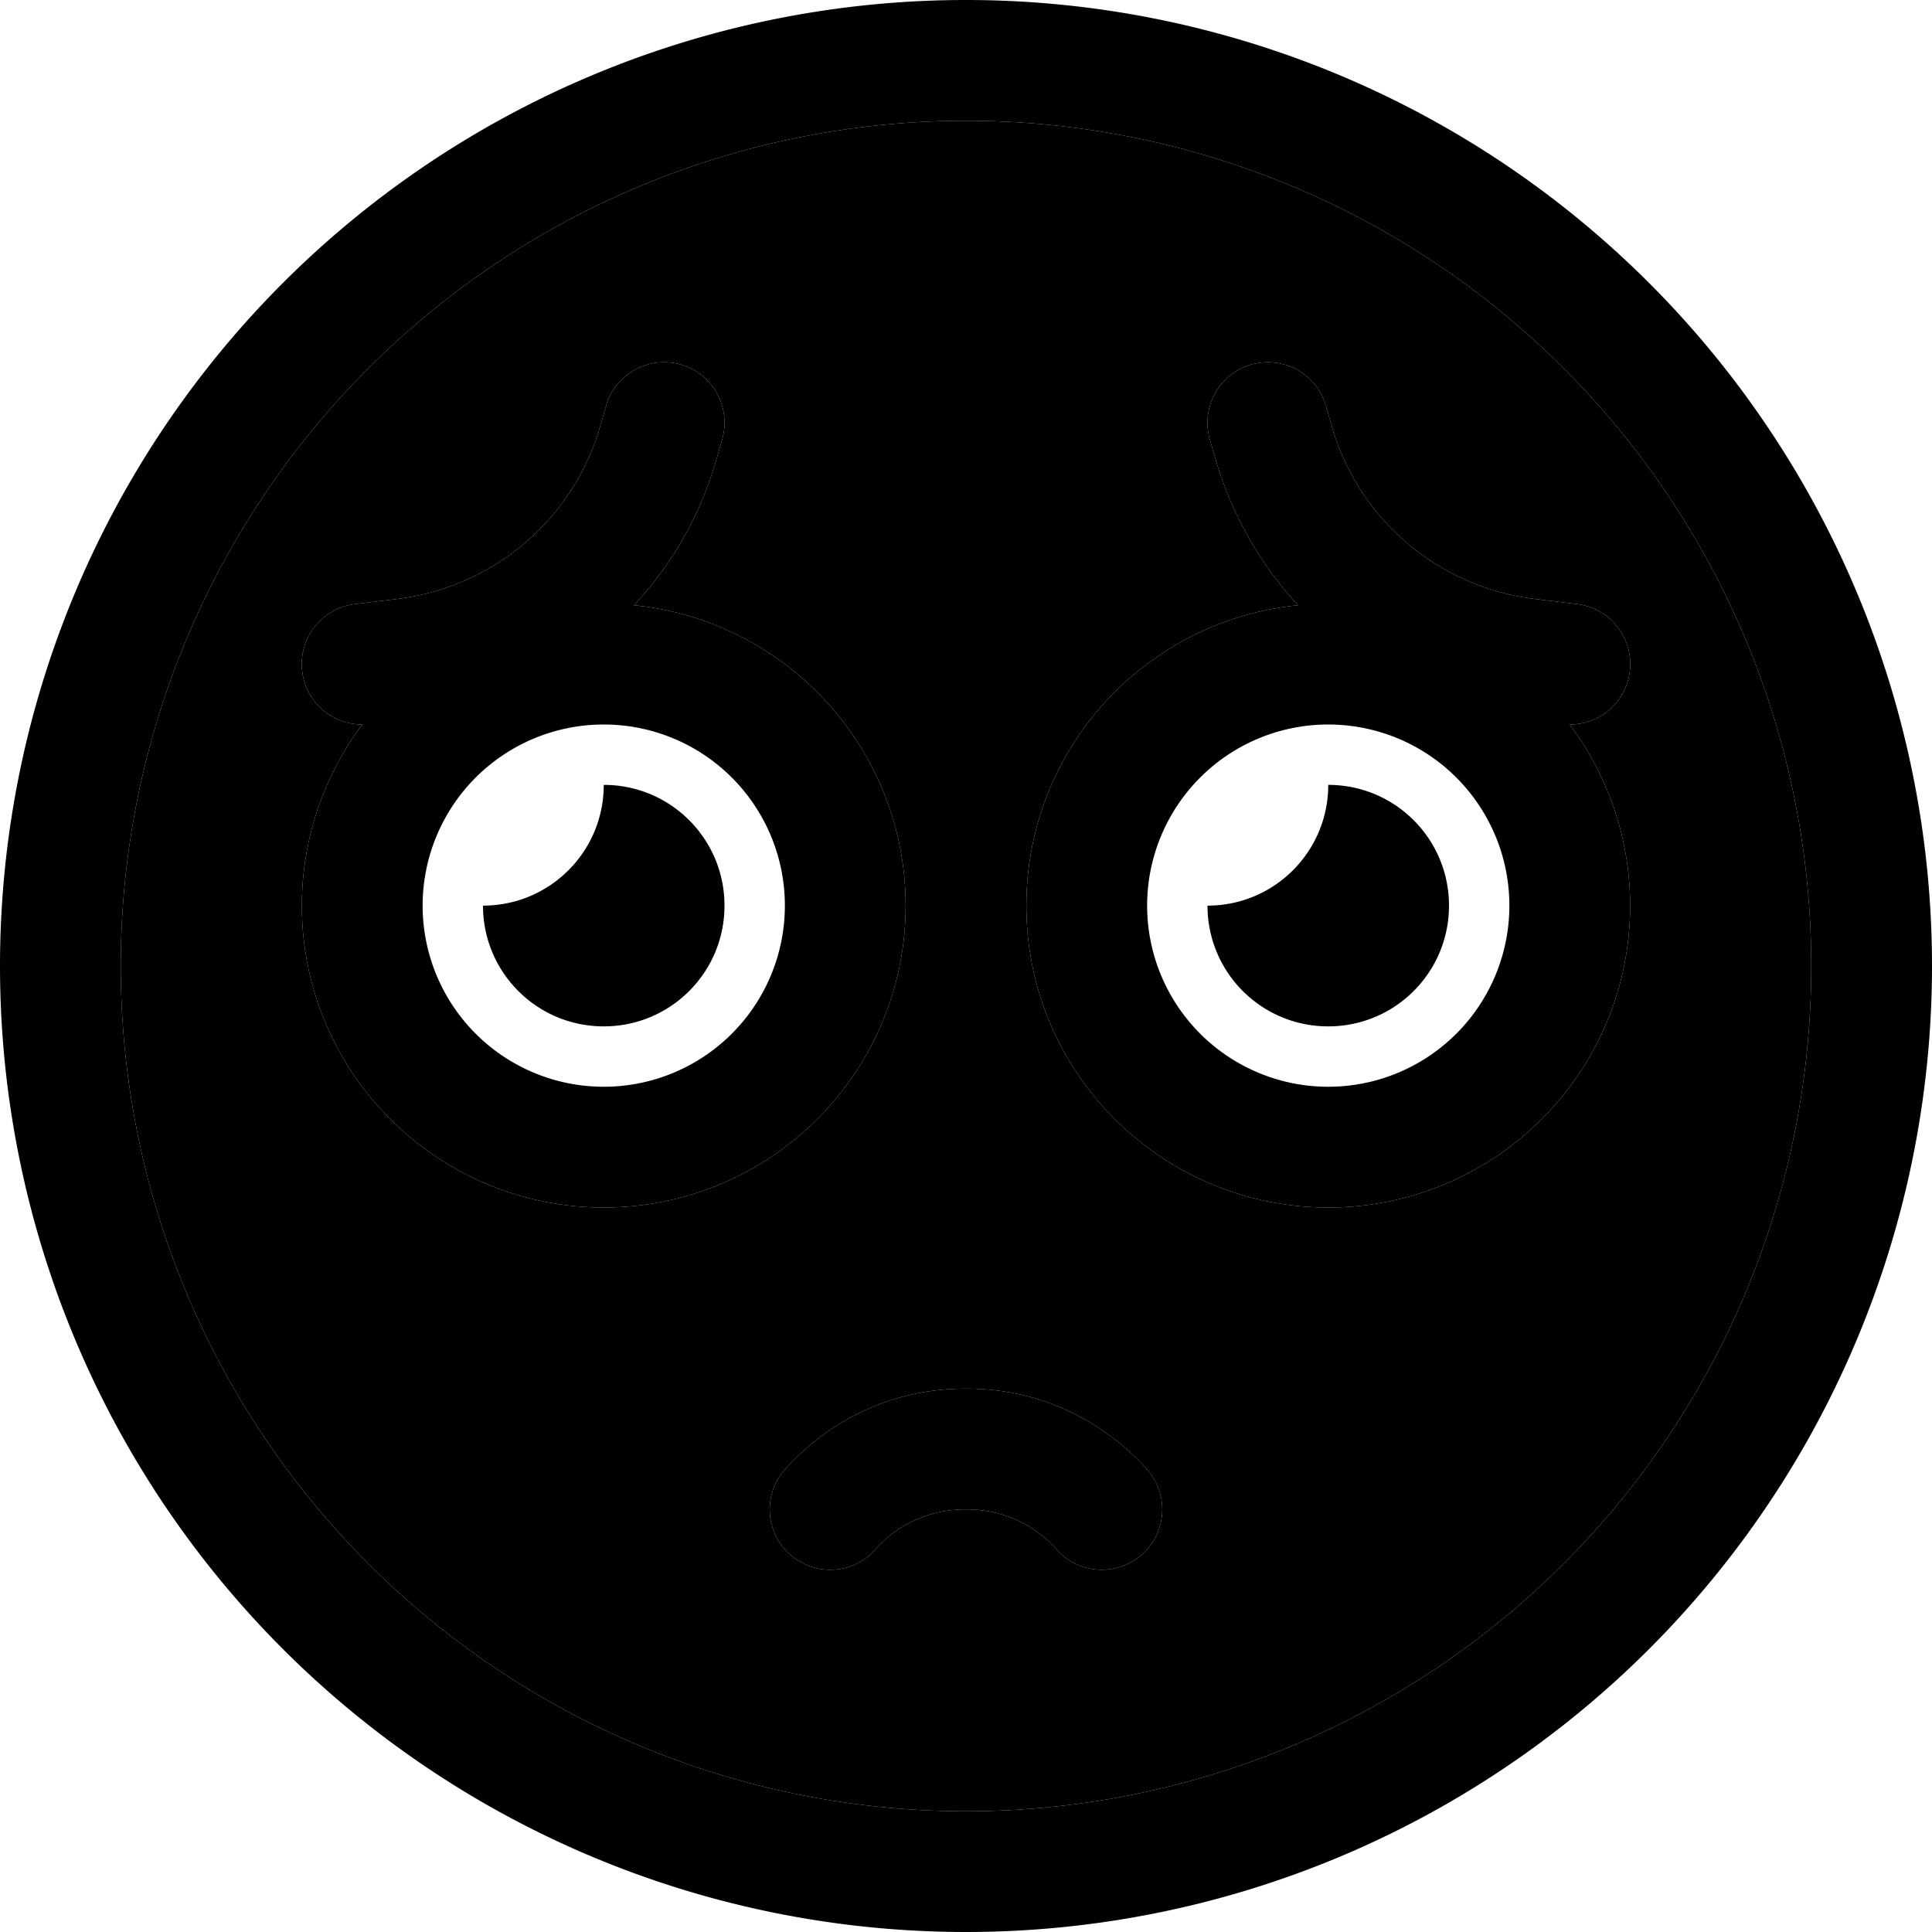 <svg xmlns="http://www.w3.org/2000/svg" width="24" height="24" viewBox="0 0 512 512"><path class="pr-icon-duotone-secondary" d="M32 256a224 224 0 1 0 448 0A224 224 0 1 0 32 256zm48.1-78c-1.1-8.8 5.1-16.8 13.9-17.9l11.5-1.4c25.5-3.2 46.6-21.3 53.6-45.9l1.5-5.2c2.4-8.5 11.3-13.4 19.8-11s13.4 11.3 11 19.8l-1.5 5.2c-4.2 14.8-11.8 28-21.9 38.8c40.4 4 72 38.1 72 79.6c0 44.2-35.8 80-80 80s-80-35.8-80-80c0-18 6-34.6 16-48c-8 0-14.9-5.9-15.9-14zm128 211.3c9.2-10.2 25.2-21.3 47.9-21.3s38.7 11.1 47.9 21.3c5.9 6.6 5.4 16.7-1.2 22.6s-16.7 5.4-22.6-1.2c-4.7-5.3-12.7-10.7-24.1-10.7s-19.4 5.4-24.1 10.7c-5.9 6.6-16 7.1-22.6 1.2s-7.1-16-1.2-22.6zM272 240c0-41.5 31.5-75.6 72-79.6c-10-10.8-17.6-24.1-21.9-38.8l-1.5-5.2c-2.4-8.5 2.5-17.4 11-19.8s17.4 2.5 19.8 11l1.5 5.2c7 24.7 28.1 42.7 53.6 45.9l11.5 1.4c8.8 1.1 15 9.1 13.9 17.9c-1 8.1-7.9 14-15.9 14c10 13.4 16 30 16 48c0 44.2-35.8 80-80 80s-80-35.8-80-80z"/><path class="pr-icon-duotone-primary" d="M480 256A224 224 0 1 0 32 256a224 224 0 1 0 448 0zM0 256a256 256 0 1 1 512 0A256 256 0 1 1 0 256zM280.1 410.7c-4.7-5.3-12.7-10.7-24.1-10.7s-19.4 5.4-24.1 10.7c-5.9 6.6-16 7.1-22.6 1.2s-7.1-16-1.2-22.6c9.2-10.2 25.2-21.3 47.9-21.3s38.7 11.1 47.9 21.3c5.9 6.6 5.4 16.7-1.2 22.6s-16.7 5.4-22.6-1.2zM331.6 96.6c8.5-2.4 17.4 2.5 19.8 11l1.5 5.2c7 24.7 28.1 42.7 53.6 45.9l11.5 1.4c8.8 1.1 15 9.1 13.9 17.9c-1 8.1-7.9 14-15.9 14c10 13.4 16 30 16 48c0 44.2-35.8 80-80 80s-80-35.8-80-80c0-41.5 31.5-75.6 72-79.6c-10-10.8-17.6-24.1-21.9-38.8l-1.5-5.2c-2.4-8.5 2.5-17.4 11-19.8zM191.4 116.4l-1.5 5.2c-4.2 14.8-11.8 28-21.9 38.8c40.4 4 72 38.1 72 79.6c0 44.2-35.8 80-80 80s-80-35.8-80-80c0-18 6-34.6 16-48c-8 0-14.9-5.9-15.9-14c-1.1-8.8 5.1-16.8 13.9-17.9l11.5-1.4c25.5-3.2 46.6-21.3 53.6-45.9l1.5-5.2c2.4-8.5 11.3-13.4 19.8-11s13.4 11.3 11 19.8zM160 288a48 48 0 1 0 0-96 48 48 0 1 0 0 96zm240-48a48 48 0 1 0 -96 0 48 48 0 1 0 96 0zm-272 0c17.7 0 32-14.3 32-32c17.7 0 32 14.3 32 32s-14.3 32-32 32s-32-14.3-32-32zm224-32c17.7 0 32 14.3 32 32s-14.3 32-32 32s-32-14.3-32-32c17.7 0 32-14.3 32-32z"/></svg>